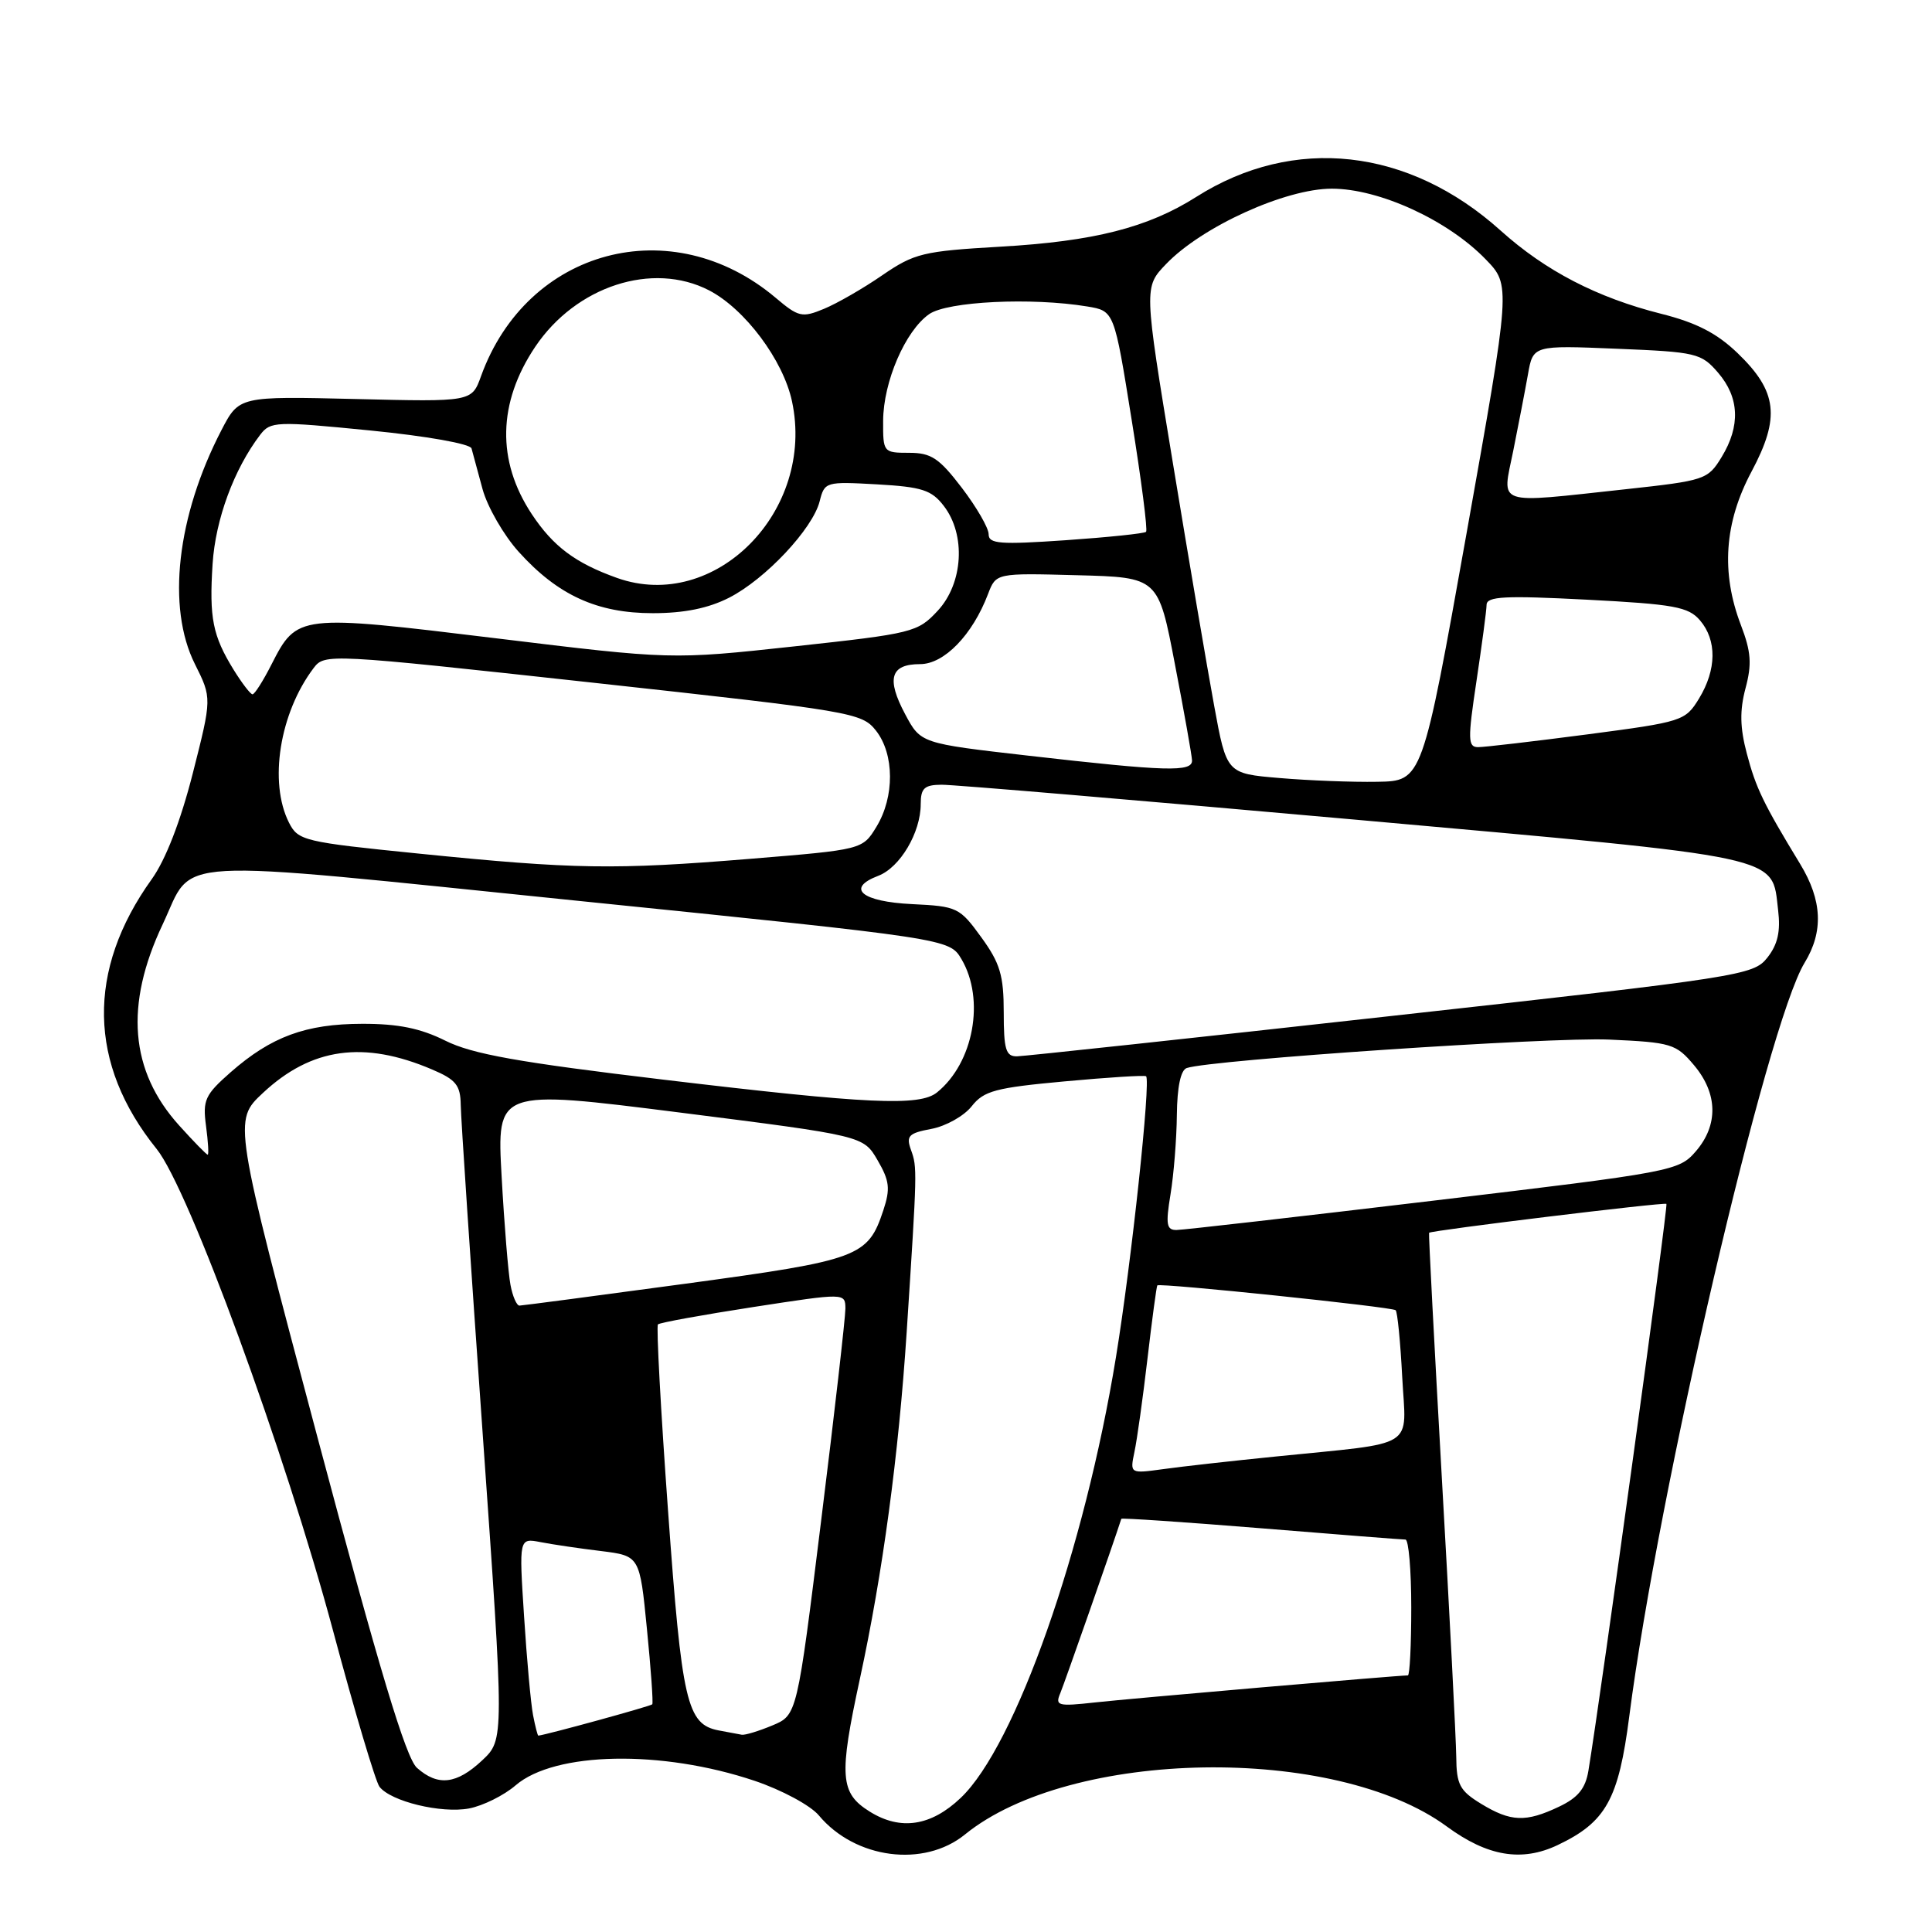 <?xml version="1.0" encoding="UTF-8" standalone="no"?>
<!DOCTYPE svg PUBLIC "-//W3C//DTD SVG 1.1//EN" "http://www.w3.org/Graphics/SVG/1.1/DTD/svg11.dtd" >
<svg xmlns="http://www.w3.org/2000/svg" xmlns:xlink="http://www.w3.org/1999/xlink" version="1.1" viewBox="0 0 256 256">
 <g >
 <path fill="currentColor"
d=" M 127.86 243.08 C 141.86 231.70 176.89 231.12 191.71 242.02 C 197.10 245.98 201.63 246.74 206.38 244.49 C 212.80 241.44 214.47 238.45 215.89 227.40 C 219.73 197.62 234.12 135.76 239.12 127.57 C 241.64 123.44 241.46 119.31 238.54 114.50 C 233.65 106.46 232.66 104.41 231.46 99.84 C 230.55 96.41 230.51 94.14 231.29 91.20 C 232.15 87.99 232.03 86.36 230.68 82.83 C 228.02 75.87 228.48 69.25 232.08 62.50 C 235.92 55.31 235.52 51.87 230.24 46.79 C 227.51 44.16 224.78 42.75 220.12 41.58 C 211.63 39.44 204.79 35.90 198.85 30.56 C 186.65 19.58 171.44 17.90 158.53 26.08 C 152.10 30.16 144.96 31.98 132.50 32.69 C 122.31 33.28 121.16 33.56 116.91 36.47 C 114.39 38.21 110.91 40.21 109.19 40.92 C 106.28 42.13 105.81 42.02 102.78 39.46 C 89.02 27.85 69.85 32.94 63.74 49.84 C 62.51 53.25 62.51 53.25 47.09 52.87 C 31.68 52.50 31.68 52.50 29.34 57.00 C 23.43 68.40 22.06 80.48 25.83 88.00 C 28.08 92.50 28.08 92.50 25.54 102.49 C 23.92 108.84 21.94 113.94 20.11 116.49 C 11.45 128.56 11.67 140.99 20.76 152.25 C 25.03 157.55 37.78 192.38 44.14 216.11 C 46.99 226.77 49.76 236.06 50.28 236.75 C 51.78 238.70 58.47 240.32 62.15 239.63 C 63.99 239.28 66.78 237.90 68.33 236.56 C 73.52 232.10 87.69 231.83 100.00 235.97 C 103.59 237.18 107.40 239.23 108.50 240.55 C 113.32 246.32 122.42 247.50 127.86 243.08 Z  M 115.25 240.05 C 111.30 237.59 111.14 235.39 113.94 222.45 C 116.96 208.50 119.07 192.86 120.14 176.50 C 121.54 154.93 121.55 154.71 120.71 152.37 C 120.04 150.51 120.39 150.15 123.43 149.58 C 125.34 149.22 127.74 147.87 128.75 146.59 C 130.36 144.54 131.90 144.13 141.05 143.29 C 146.80 142.76 151.66 142.45 151.86 142.61 C 152.51 143.11 149.93 167.22 147.87 179.83 C 143.71 205.34 134.56 231.33 127.30 238.23 C 123.36 241.98 119.32 242.59 115.25 240.05 Z  M 196.25 239.01 C 193.42 237.28 192.99 236.48 192.96 232.76 C 192.93 230.42 192.08 213.88 191.06 196.00 C 190.05 178.12 189.28 163.43 189.36 163.35 C 189.66 163.03 220.52 159.27 220.81 159.52 C 221.06 159.74 212.21 224.06 210.47 234.65 C 210.08 236.99 209.09 238.21 206.57 239.40 C 202.17 241.49 200.19 241.41 196.25 239.01 Z  M 55.25 234.25 C 53.79 232.96 50.30 221.36 42.08 190.50 C 30.90 148.50 30.90 148.50 34.84 144.82 C 41.26 138.82 48.21 137.85 57.25 141.71 C 60.41 143.05 61.01 143.79 61.05 146.40 C 61.07 148.11 62.38 167.72 63.96 190.00 C 66.82 230.50 66.82 230.50 63.90 233.25 C 60.51 236.43 58.03 236.72 55.25 234.25 Z  M 70.63 227.25 C 70.34 225.74 69.80 219.84 69.44 214.15 C 68.77 203.79 68.77 203.79 71.63 204.34 C 73.21 204.65 76.81 205.18 79.63 205.52 C 84.77 206.16 84.77 206.16 85.72 215.83 C 86.25 221.15 86.57 225.65 86.43 225.83 C 86.25 226.07 72.42 229.87 71.33 229.98 C 71.24 229.99 70.92 228.76 70.63 227.25 Z  M 95.23 229.29 C 91.01 228.48 90.35 225.60 88.52 200.20 C 87.55 186.84 86.95 175.72 87.18 175.49 C 87.40 175.26 93.08 174.23 99.80 173.19 C 112.00 171.31 112.00 171.31 112.02 173.40 C 112.02 174.56 110.59 187.15 108.82 201.38 C 105.62 227.26 105.62 227.26 102.34 228.63 C 100.54 229.38 98.71 229.94 98.28 229.86 C 97.85 229.79 96.48 229.53 95.23 229.29 Z  M 140.50 224.34 C 141.05 223.02 147.52 204.55 148.58 201.25 C 148.62 201.12 156.94 201.68 167.06 202.50 C 177.18 203.33 185.80 204.00 186.23 204.00 C 186.65 204.00 187.00 208.05 187.00 213.00 C 187.00 217.95 186.80 222.00 186.55 222.00 C 185.21 222.00 149.68 225.07 145.11 225.58 C 140.15 226.13 139.78 226.03 140.50 224.34 Z  M 150.32 192.38 C 150.66 190.80 151.44 185.23 152.05 180.00 C 152.66 174.78 153.25 170.42 153.35 170.32 C 153.69 169.97 184.50 173.18 184.93 173.61 C 185.17 173.84 185.56 177.81 185.80 182.45 C 186.31 192.15 188.05 191.06 169.00 193.00 C 163.22 193.58 156.52 194.33 154.11 194.67 C 149.72 195.27 149.72 195.27 150.32 192.38 Z  M 67.64 170.25 C 67.35 168.74 66.82 162.29 66.47 155.92 C 65.82 144.35 65.82 144.35 90.11 147.42 C 114.40 150.50 114.40 150.50 116.28 153.73 C 117.87 156.46 117.99 157.51 117.05 160.36 C 115.00 166.55 113.88 166.97 90.81 170.10 C 79.09 171.69 69.20 172.99 68.83 173.00 C 68.46 173.00 67.92 171.76 67.64 170.25 Z  M 155.10 158.25 C 155.53 155.64 155.91 150.90 155.94 147.72 C 155.98 144.03 156.45 141.78 157.25 141.52 C 160.46 140.43 205.49 137.40 213.22 137.75 C 221.47 138.12 222.08 138.31 224.47 141.15 C 227.62 144.89 227.71 149.07 224.71 152.55 C 222.46 155.16 221.73 155.30 189.96 159.09 C 172.11 161.22 156.78 162.97 155.91 162.98 C 154.57 163.00 154.44 162.26 155.10 158.25 Z  M 23.74 149.13 C 17.21 141.90 16.49 133.17 21.56 122.47 C 25.82 113.45 21.17 113.71 76.65 119.37 C 125.79 124.38 125.79 124.38 127.40 127.09 C 130.55 132.43 129.01 140.83 124.16 144.75 C 121.86 146.61 115.05 146.30 88.00 143.07 C 68.62 140.76 62.56 139.67 59.00 137.89 C 55.70 136.25 52.76 135.65 48.00 135.66 C 40.52 135.67 35.94 137.36 30.57 142.07 C 27.16 145.07 26.84 145.76 27.30 149.20 C 27.58 151.29 27.68 153.00 27.52 153.00 C 27.36 153.00 25.66 151.26 23.74 149.13 Z  M 133.00 134.15 C 133.00 129.25 132.52 127.63 130.03 124.20 C 127.16 120.24 126.84 120.09 120.86 119.80 C 114.17 119.48 112.04 117.70 116.37 116.05 C 119.26 114.95 122.00 110.32 122.00 106.55 C 122.00 104.44 122.48 104.00 124.75 103.98 C 126.26 103.96 150.90 106.05 179.50 108.60 C 236.98 113.75 234.74 113.27 235.61 120.60 C 235.95 123.44 235.56 125.15 234.17 126.91 C 232.32 129.23 230.74 129.48 184.38 134.62 C 158.05 137.55 135.71 139.95 134.75 139.97 C 133.28 139.99 133.00 139.07 133.00 134.15 Z  M 55.53 113.11 C 40.22 111.57 39.50 111.39 38.29 109.00 C 35.59 103.65 37.05 94.49 41.55 88.53 C 43.02 86.59 43.39 86.61 78.58 90.46 C 112.98 94.23 114.19 94.43 116.07 96.81 C 118.52 99.93 118.55 105.58 116.14 109.54 C 114.29 112.58 114.29 112.58 99.39 113.80 C 81.39 115.27 76.14 115.19 55.53 113.11 Z  M 169.52 103.09 C 162.53 102.50 162.53 102.50 160.88 93.50 C 159.97 88.55 157.50 74.05 155.40 61.28 C 151.57 38.05 151.57 38.05 154.52 34.98 C 159.27 30.03 170.32 25.00 176.47 25.00 C 182.75 25.00 191.83 29.16 196.86 34.36 C 200.19 37.79 200.19 37.79 194.33 70.65 C 188.46 103.50 188.46 103.50 182.48 103.59 C 179.19 103.65 173.36 103.42 169.52 103.09 Z  M 136.25 100.13 C 122.00 98.50 122.00 98.50 119.94 94.64 C 117.42 89.92 117.99 88.00 121.92 88.00 C 125.11 88.00 128.86 84.13 130.92 78.71 C 131.98 75.93 131.98 75.93 142.73 76.22 C 153.48 76.50 153.48 76.50 155.68 88.00 C 156.90 94.33 157.92 100.06 157.95 100.75 C 158.01 102.32 154.63 102.23 136.25 100.13 Z  M 195.64 90.25 C 196.36 85.44 196.97 80.89 196.98 80.14 C 197.00 79.02 199.41 78.90 210.25 79.46 C 221.84 80.06 223.72 80.41 225.25 82.19 C 227.51 84.82 227.47 88.72 225.13 92.56 C 223.31 95.54 222.94 95.65 210.33 97.31 C 203.22 98.24 196.70 99.00 195.86 99.00 C 194.50 99.00 194.47 98.02 195.64 90.25 Z  M 30.96 88.75 C 28.18 84.24 27.71 81.89 28.17 74.72 C 28.55 68.82 31.01 62.16 34.47 57.62 C 35.84 55.83 36.53 55.80 49.05 57.04 C 56.53 57.78 62.32 58.81 62.48 59.42 C 62.64 60.02 63.30 62.44 63.94 64.81 C 64.59 67.18 66.75 70.93 68.74 73.13 C 73.92 78.87 79.13 81.25 86.50 81.25 C 90.67 81.25 93.86 80.60 96.61 79.20 C 101.43 76.74 107.69 70.07 108.61 66.42 C 109.26 63.84 109.41 63.80 116.22 64.18 C 122.18 64.52 123.44 64.93 125.06 67.04 C 128.01 70.87 127.63 77.29 124.25 80.93 C 121.59 83.79 120.97 83.94 105.24 85.65 C 88.99 87.41 88.99 87.41 65.67 84.57 C 39.52 81.39 39.36 81.41 35.98 88.03 C 34.87 90.22 33.74 92.00 33.46 92.00 C 33.19 92.00 32.07 90.54 30.96 88.75 Z  M 81.76 76.58 C 76.24 74.61 73.30 72.41 70.46 68.12 C 65.79 61.06 65.95 53.36 70.92 45.95 C 76.33 37.90 86.47 34.61 93.95 38.47 C 98.70 40.93 103.77 47.71 104.94 53.16 C 108.07 67.73 94.73 81.20 81.76 76.58 Z  M 131.00 70.79 C 131.00 69.96 129.40 67.20 127.45 64.64 C 124.44 60.70 123.39 60.00 120.45 60.00 C 117.05 60.00 117.00 59.93 117.02 55.75 C 117.05 50.58 119.95 43.85 123.11 41.63 C 125.54 39.93 136.69 39.39 144.07 40.61 C 147.64 41.20 147.64 41.20 149.95 55.63 C 151.23 63.57 152.09 70.25 151.86 70.47 C 151.64 70.69 146.85 71.19 141.23 71.58 C 132.49 72.18 131.00 72.07 131.00 70.79 Z  M 200.51 59.75 C 201.20 56.31 202.08 51.76 202.46 49.62 C 203.14 45.75 203.14 45.75 214.23 46.21 C 224.79 46.64 225.42 46.79 227.66 49.39 C 230.48 52.67 230.64 56.44 228.12 60.57 C 226.30 63.56 225.92 63.68 215.37 64.83 C 197.88 66.72 199.02 67.11 200.51 59.75 Z "/>
</g>
</svg>